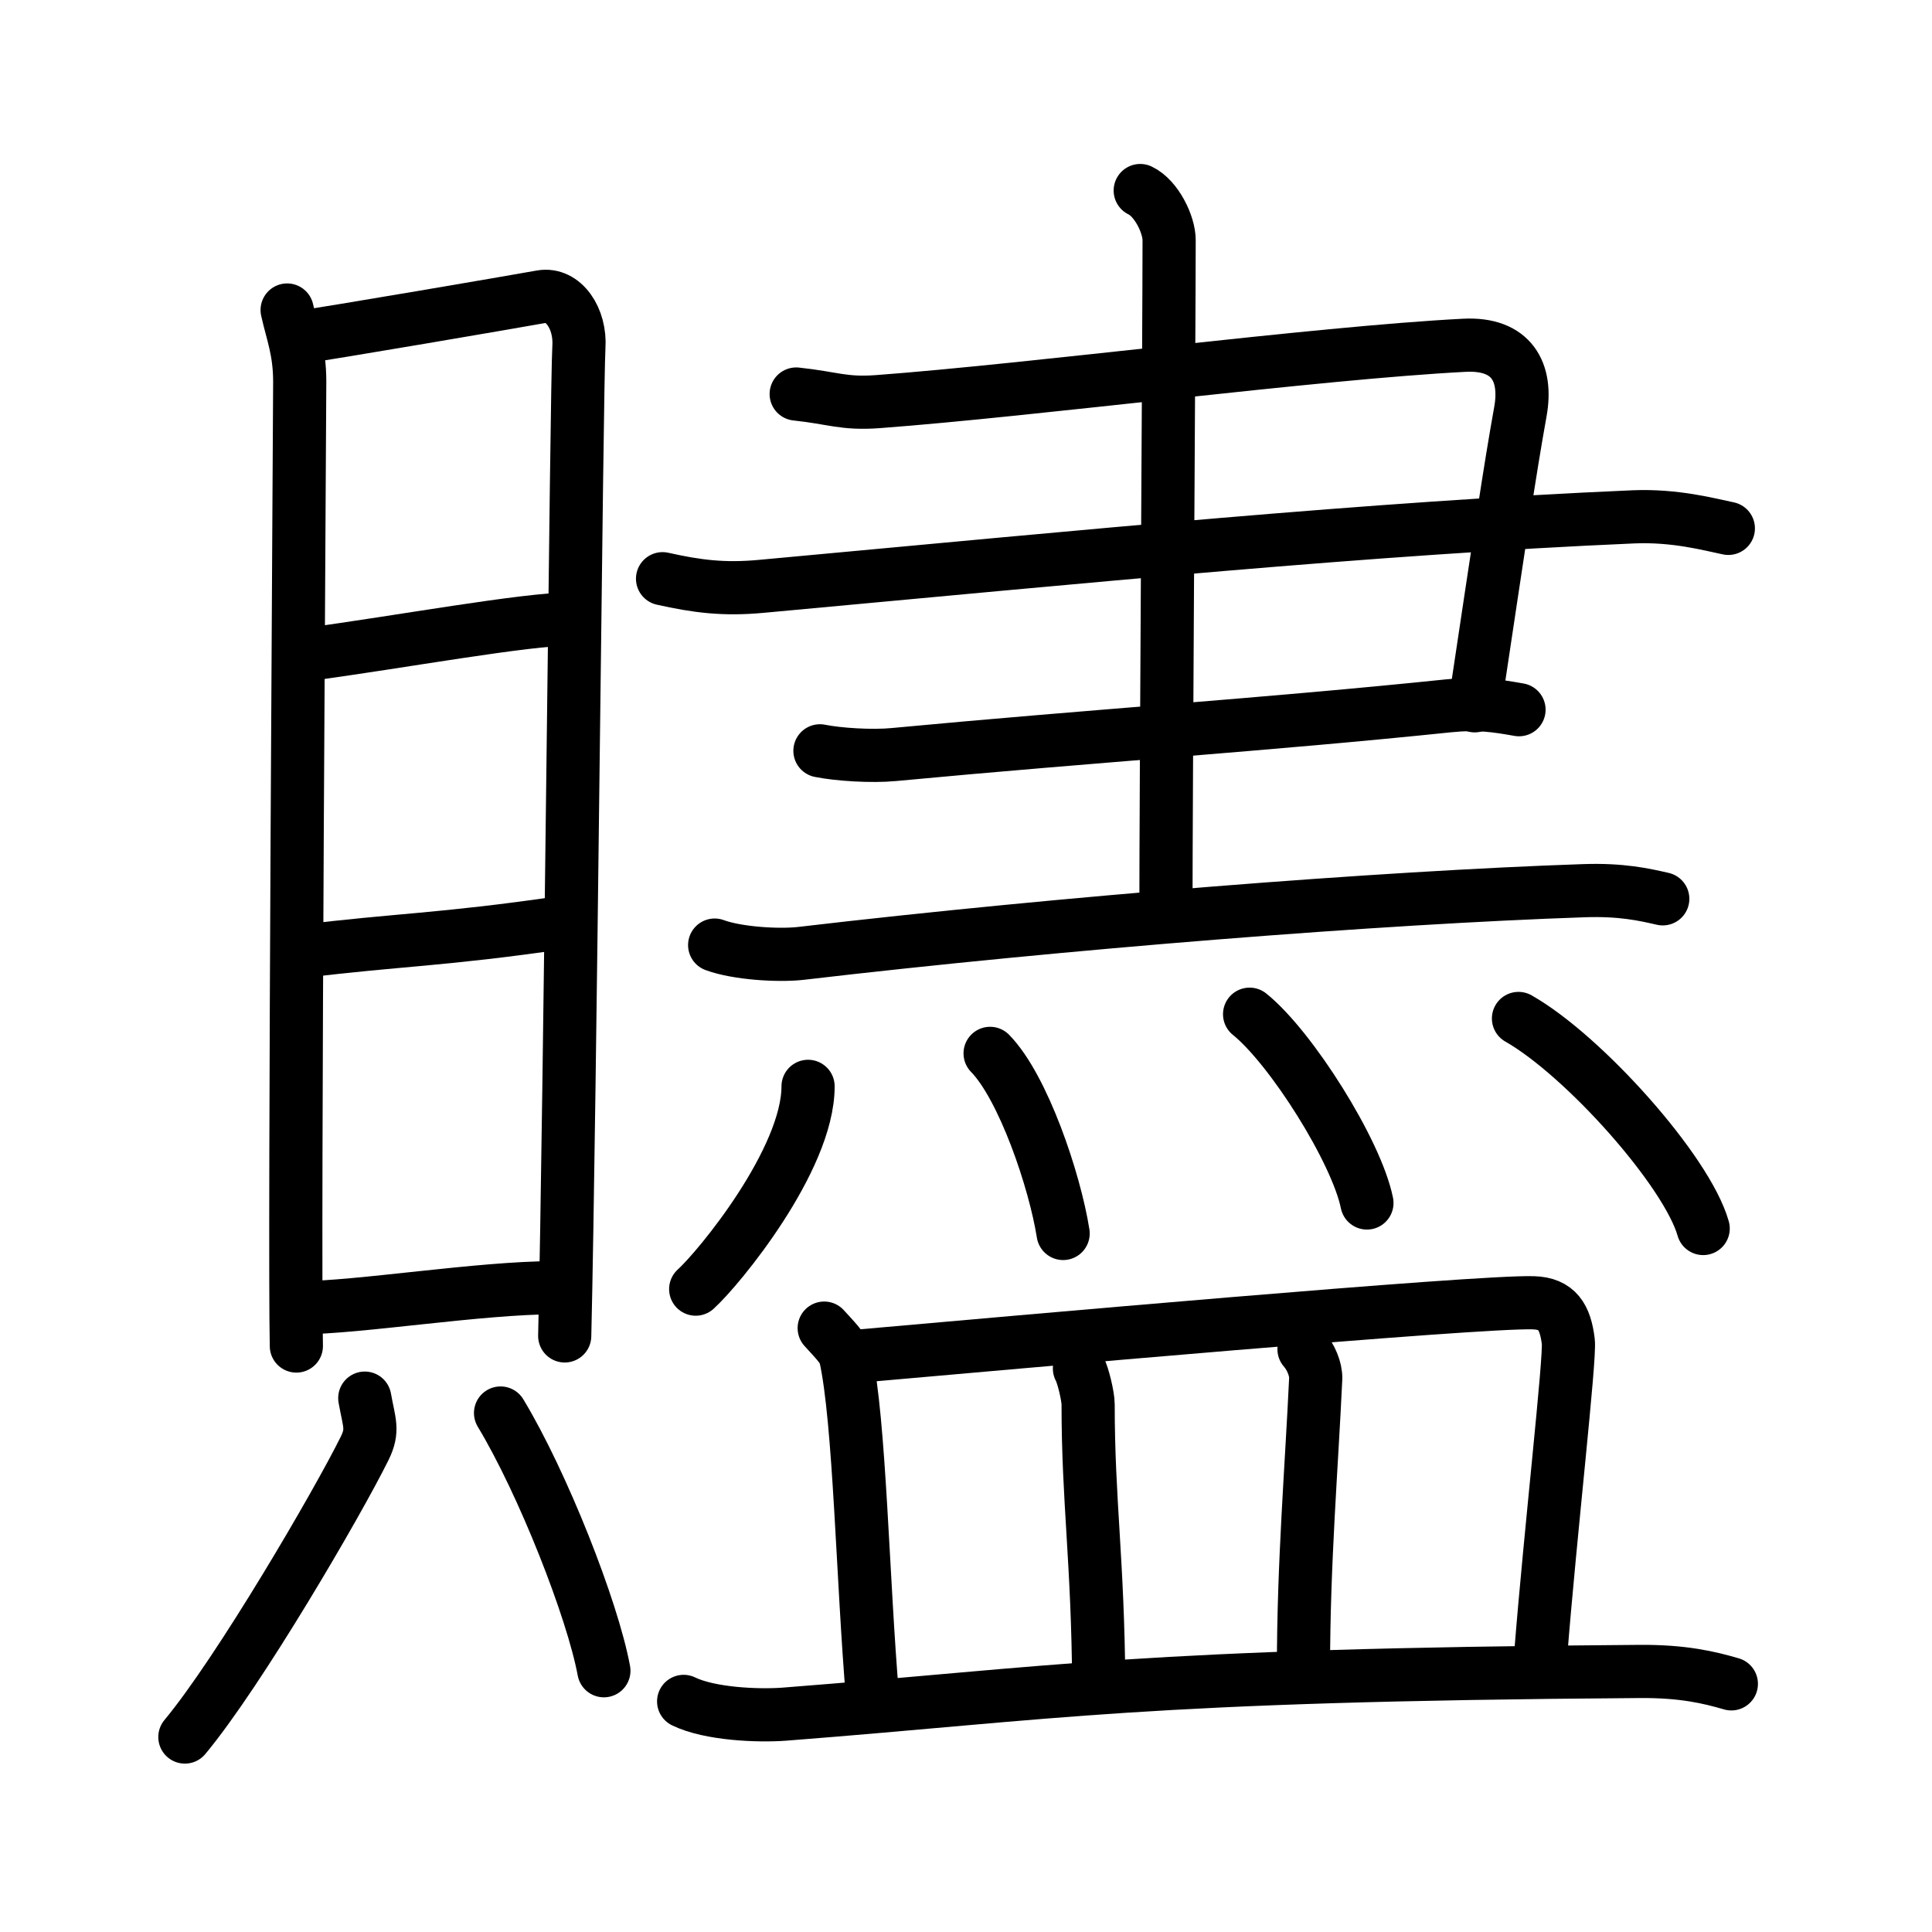 <svg xmlns="http://www.w3.org/2000/svg" width="109" height="109" viewBox="0 0 109 109" style="fill:none;stroke:currentColor;stroke-width:3;stroke-linecap:round;stroke-linejoin:round;">
<path id="kvg:08d10-s1" d="M16.2,17.49c0.29,1.31,0.71,2.29,0.71,4.05c0,1.75-0.32,48.61-0.19,54.4"/>
<path id="kvg:08d10-s2" d="M16.9,19.03c1.64-0.22,12.15-2.02,13.64-2.29c1.25-0.22,2.23,1.23,2.12,2.85c-0.13,2.06-0.49,42.61-0.8,55.78"/>
<path id="kvg:08d10-s3" d="M17.37,36.92c5.15-0.69,12.27-2,14.9-2"/>
<path id="kvg:08d10-s4" d="M17,53.68c5.5-0.68,7.82-0.63,14.71-1.63"/>
<path id="kvg:08d10-s5" d="M16.93,73.78c3.26,0,10.13-1.13,14.35-1.13"/>
<path id="kvg:08d10-s6" d="M20.58,78.88c0.25,1.41,0.5,1.79,0,2.82c-1.53,3.1-7.1,12.64-10.15,16.3"/>
<path id="kvg:08d10-s7" d="M28.24,79.72c2.38,3.94,5.19,11.08,5.83,14.54"/>
<path id="kvg:08d10-s8" d="M44.92,22.23c2.08,0.22,2.67,0.57,4.59,0.43c8.76-0.65,24.76-2.75,33.1-3.18c2.71-0.14,3.56,1.55,3.17,3.73c-0.62,3.45-1.12,6.91-2.58,16.61"/>
<path id="kvg:08d10-s9" d="M37.38,32.65c1.93,0.43,3.44,0.63,5.58,0.43c18.66-1.72,34.39-3.28,49.19-3.92c2.37-0.1,4.29,0.43,5.36,0.65"/>
<path id="kvg:08d10-s10" d="M46.26,42.36c1.04,0.21,2.92,0.33,4.17,0.21c11.47-1.08,20.89-1.67,31.31-2.75c1.66-0.17,2.71,0,3.96,0.22"/>
<path id="kvg:08d10-s11" d="M40.32,53.32c1.27,0.47,3.59,0.61,4.85,0.47c14.84-1.74,32.69-3.15,44.21-3.54c2.11-0.07,3.38,0.22,4.43,0.46"/>
<path id="kvg:08d10-s12" d="M64.33,10.75c0.91,0.43,1.63,1.91,1.63,2.8c0,4.77-0.18,31.38-0.18,37.98"/>
<path id="kvg:08d10-s13" d="M45.59,61.29c0,4.14-5.03,10.26-6.34,11.44"/>
<path id="kvg:08d10-s14" d="M55.86,59.43c1.87,1.91,3.65,7.18,4.12,10.16"/>
<path id="kvg:08d10-s15" d="M70.5,57.22c2.34,1.88,6.03,7.73,6.62,10.65"/>
<path id="kvg:08d10-s16" d="M85.67,57.46c3.68,2.09,9.5,8.6,10.42,11.85"/>
<path id="kvg:08d10-s17" d="M46.5,74.93c0.48,0.54,1.1,1.13,1.2,1.59c0.81,3.65,0.97,12.72,1.53,19.27"/>
<path id="kvg:08d10-s18" d="M48.44,76.51c8.61-0.76,34.94-3.11,38.07-3.01c1.35,0.04,1.8,0.81,1.97,2.18c0.12,0.92-1.02,10.87-1.55,17.59"/>
<path id="kvg:08d10-s19" d="M60.9,77.21c0.2,0.35,0.49,1.57,0.49,2.02c0,5.47,0.55,8.8,0.6,15.81"/>
<path id="kvg:08d10-s20" d="M73.57,76.12c0.37,0.41,0.68,1.12,0.66,1.66C74,82.75,73.54,88.2,73.54,94.1"/>
<path id="kvg:08d10-s21" d="M38.57,95.99c1.48,0.72,4.2,0.83,5.68,0.72c15.43-1.2,19.85-2.21,48.24-2.41c2.47-0.02,3.95,0.34,5.19,0.7"/>
</svg>